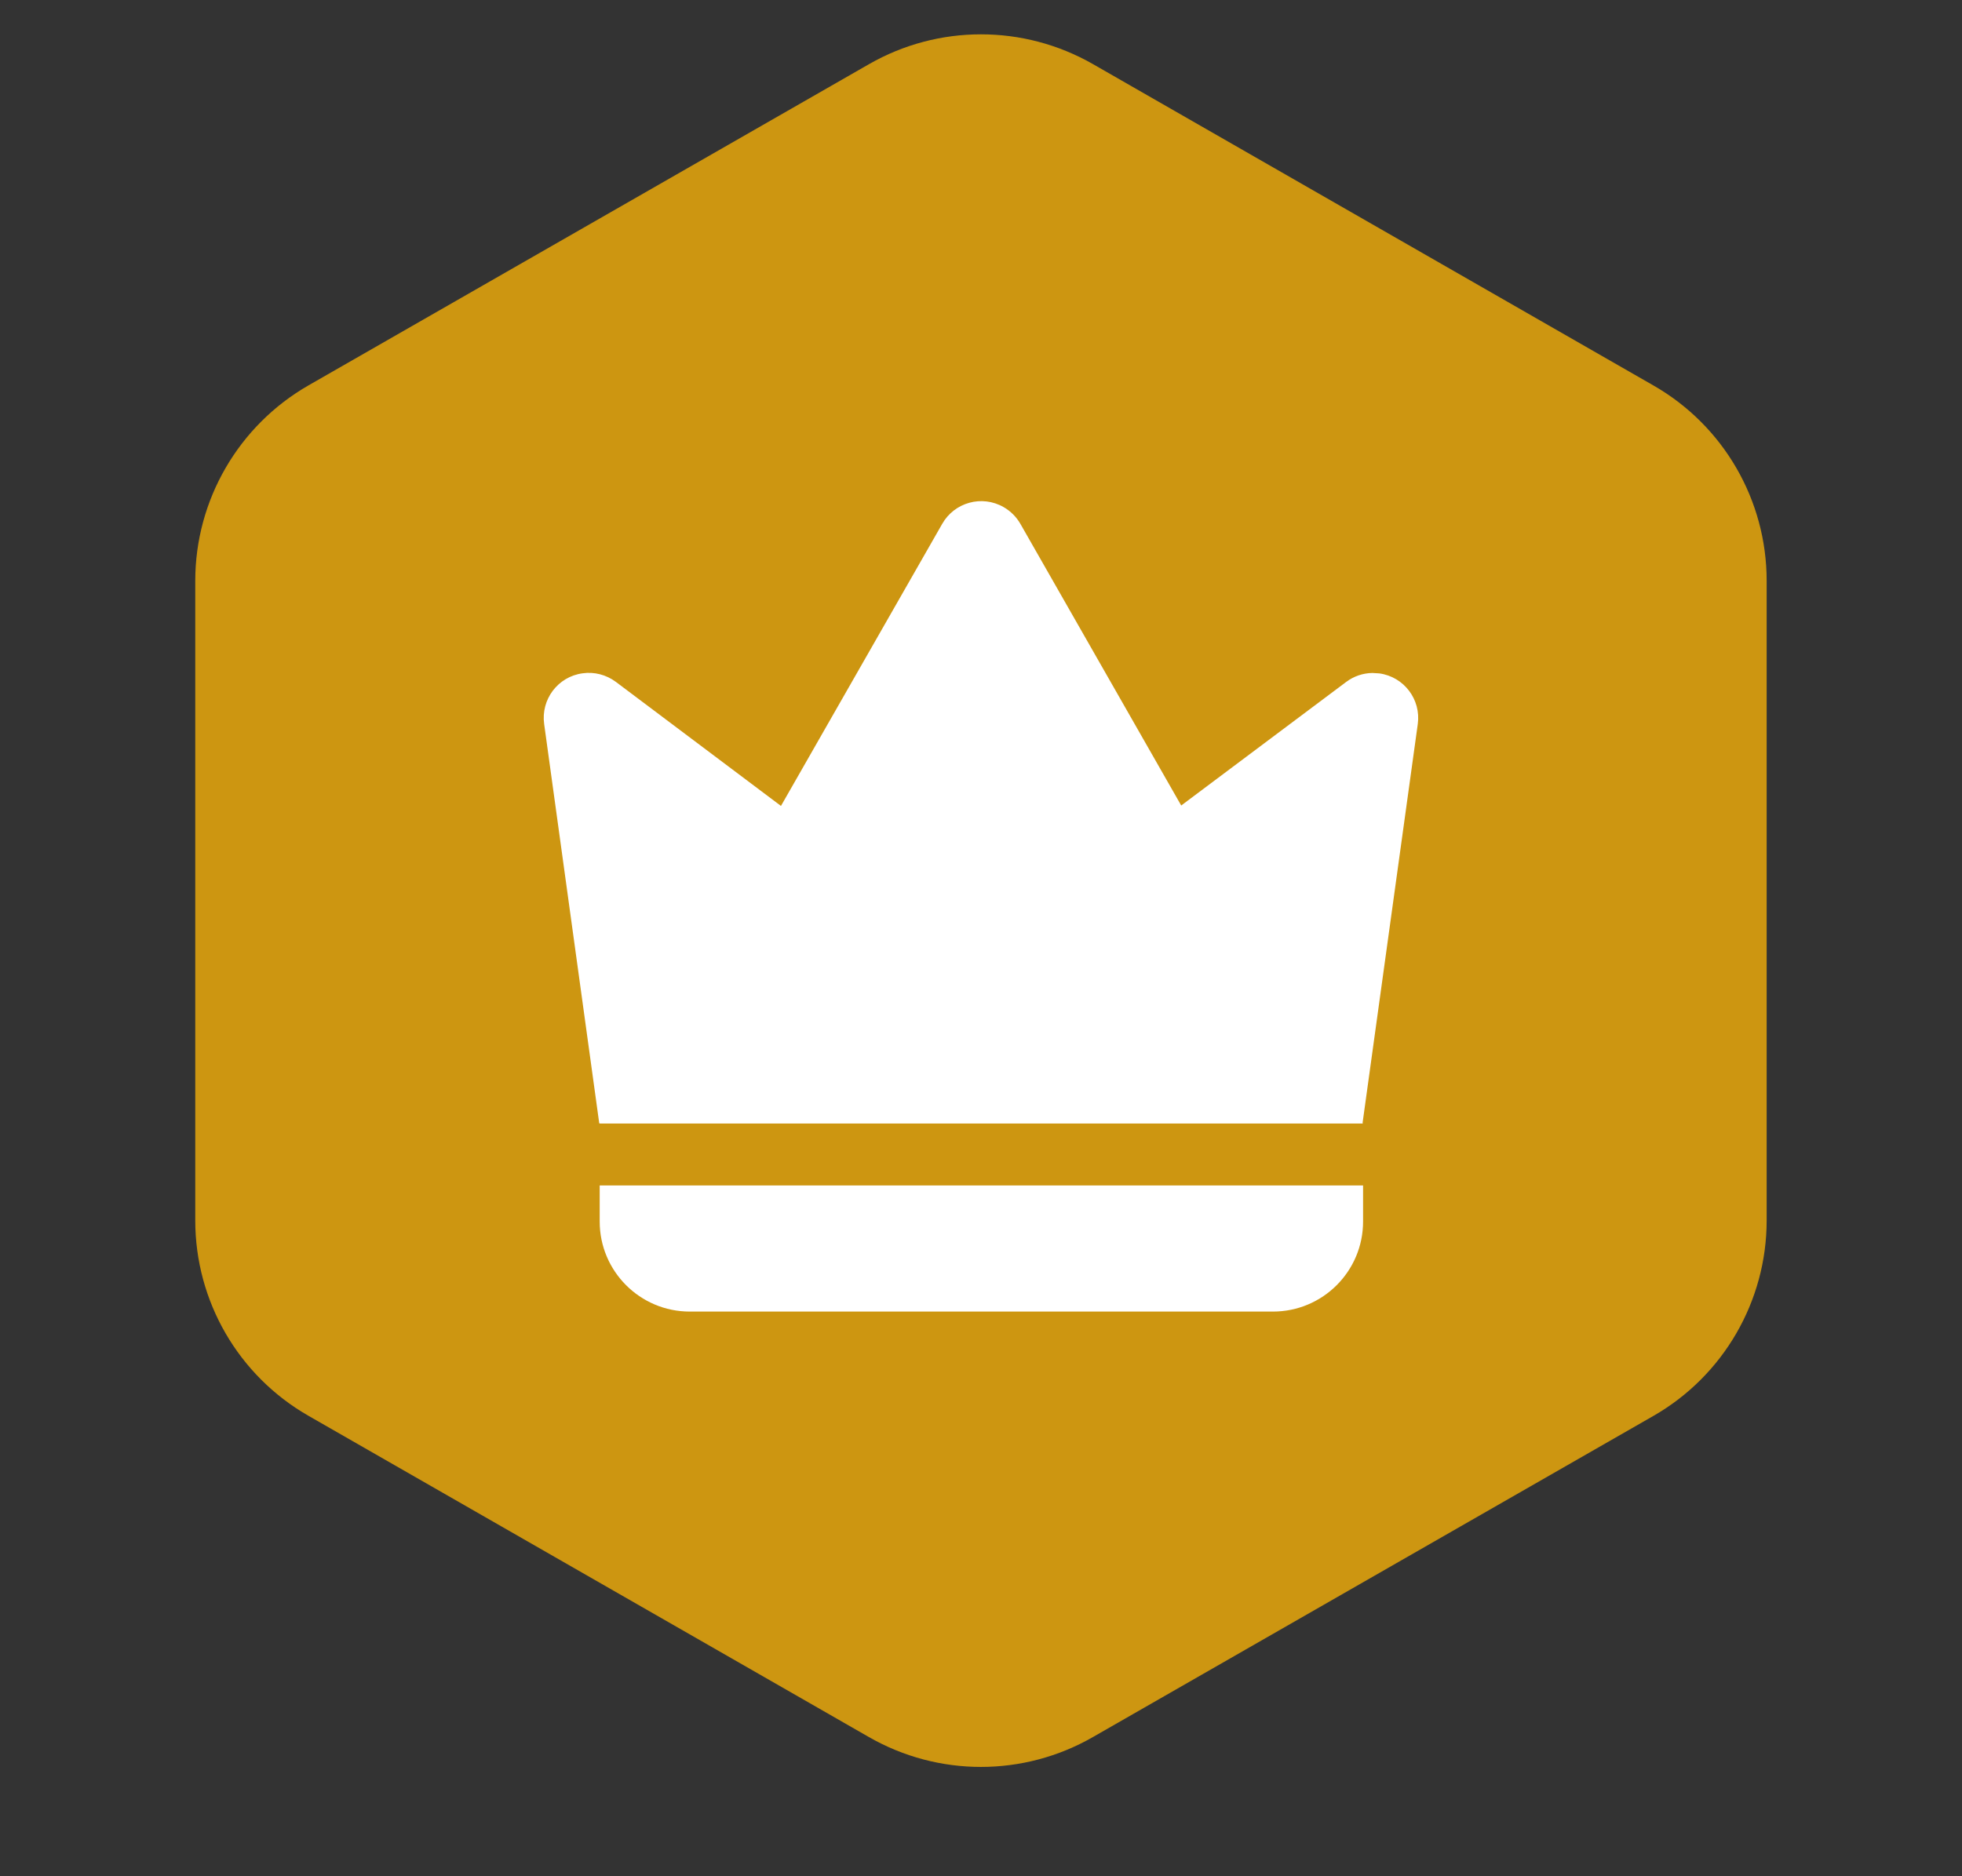 <svg xmlns="http://www.w3.org/2000/svg" width="23" height="22" viewBox="0 0 23 22">
    <rect x="0" y="0" width="23" height="22" fill="#333333" stroke="none"/>
    <g fill="none" fill-rule="evenodd">
        <g>
            <g>
                <g>
                    <path fill="#CD9611" d="M18.421 14.31v-7.5c0-.946-.506-1.82-1.327-2.29L10.524.752C9.71.286 8.71.286 7.897.753L1.327 4.519C.507 4.99 0 5.864 0 6.81v7.501c0 .946.506 1.82 1.327 2.29l6.57 3.767c.814.467 1.813.467 2.626 0l6.571-3.766c.82-.47 1.327-1.345 1.327-2.29z" transform="translate(-97, -175) translate(97.94, 175) translate(1.349, 0)"/>
                    <path fill="#FFF" d="M13.69 13.9v.423c0 .583-.473 1.056-1.057 1.056H5.797c-.583 0-1.056-.473-1.056-1.056V13.9h8.948zm-8.949-.727v-.003l-.005.003L4.09 8.49c-.04-.289.161-.556.45-.595.138-.02.278.017.39.1L6.866 9.45l1.89-3.307c.144-.254.467-.342.72-.197.082.047.15.115.197.197l1.885 3.302 1.934-1.449c.089-.067.196-.103.306-.105l.083.005c.289.04.49.306.45.595l-.647 4.676.004.007H4.741z" transform="translate(-97, -175) translate(97.94, 175) translate(1.349, 0)"/>
                </g>
            </g>
        </g>
    </g>
</svg>
